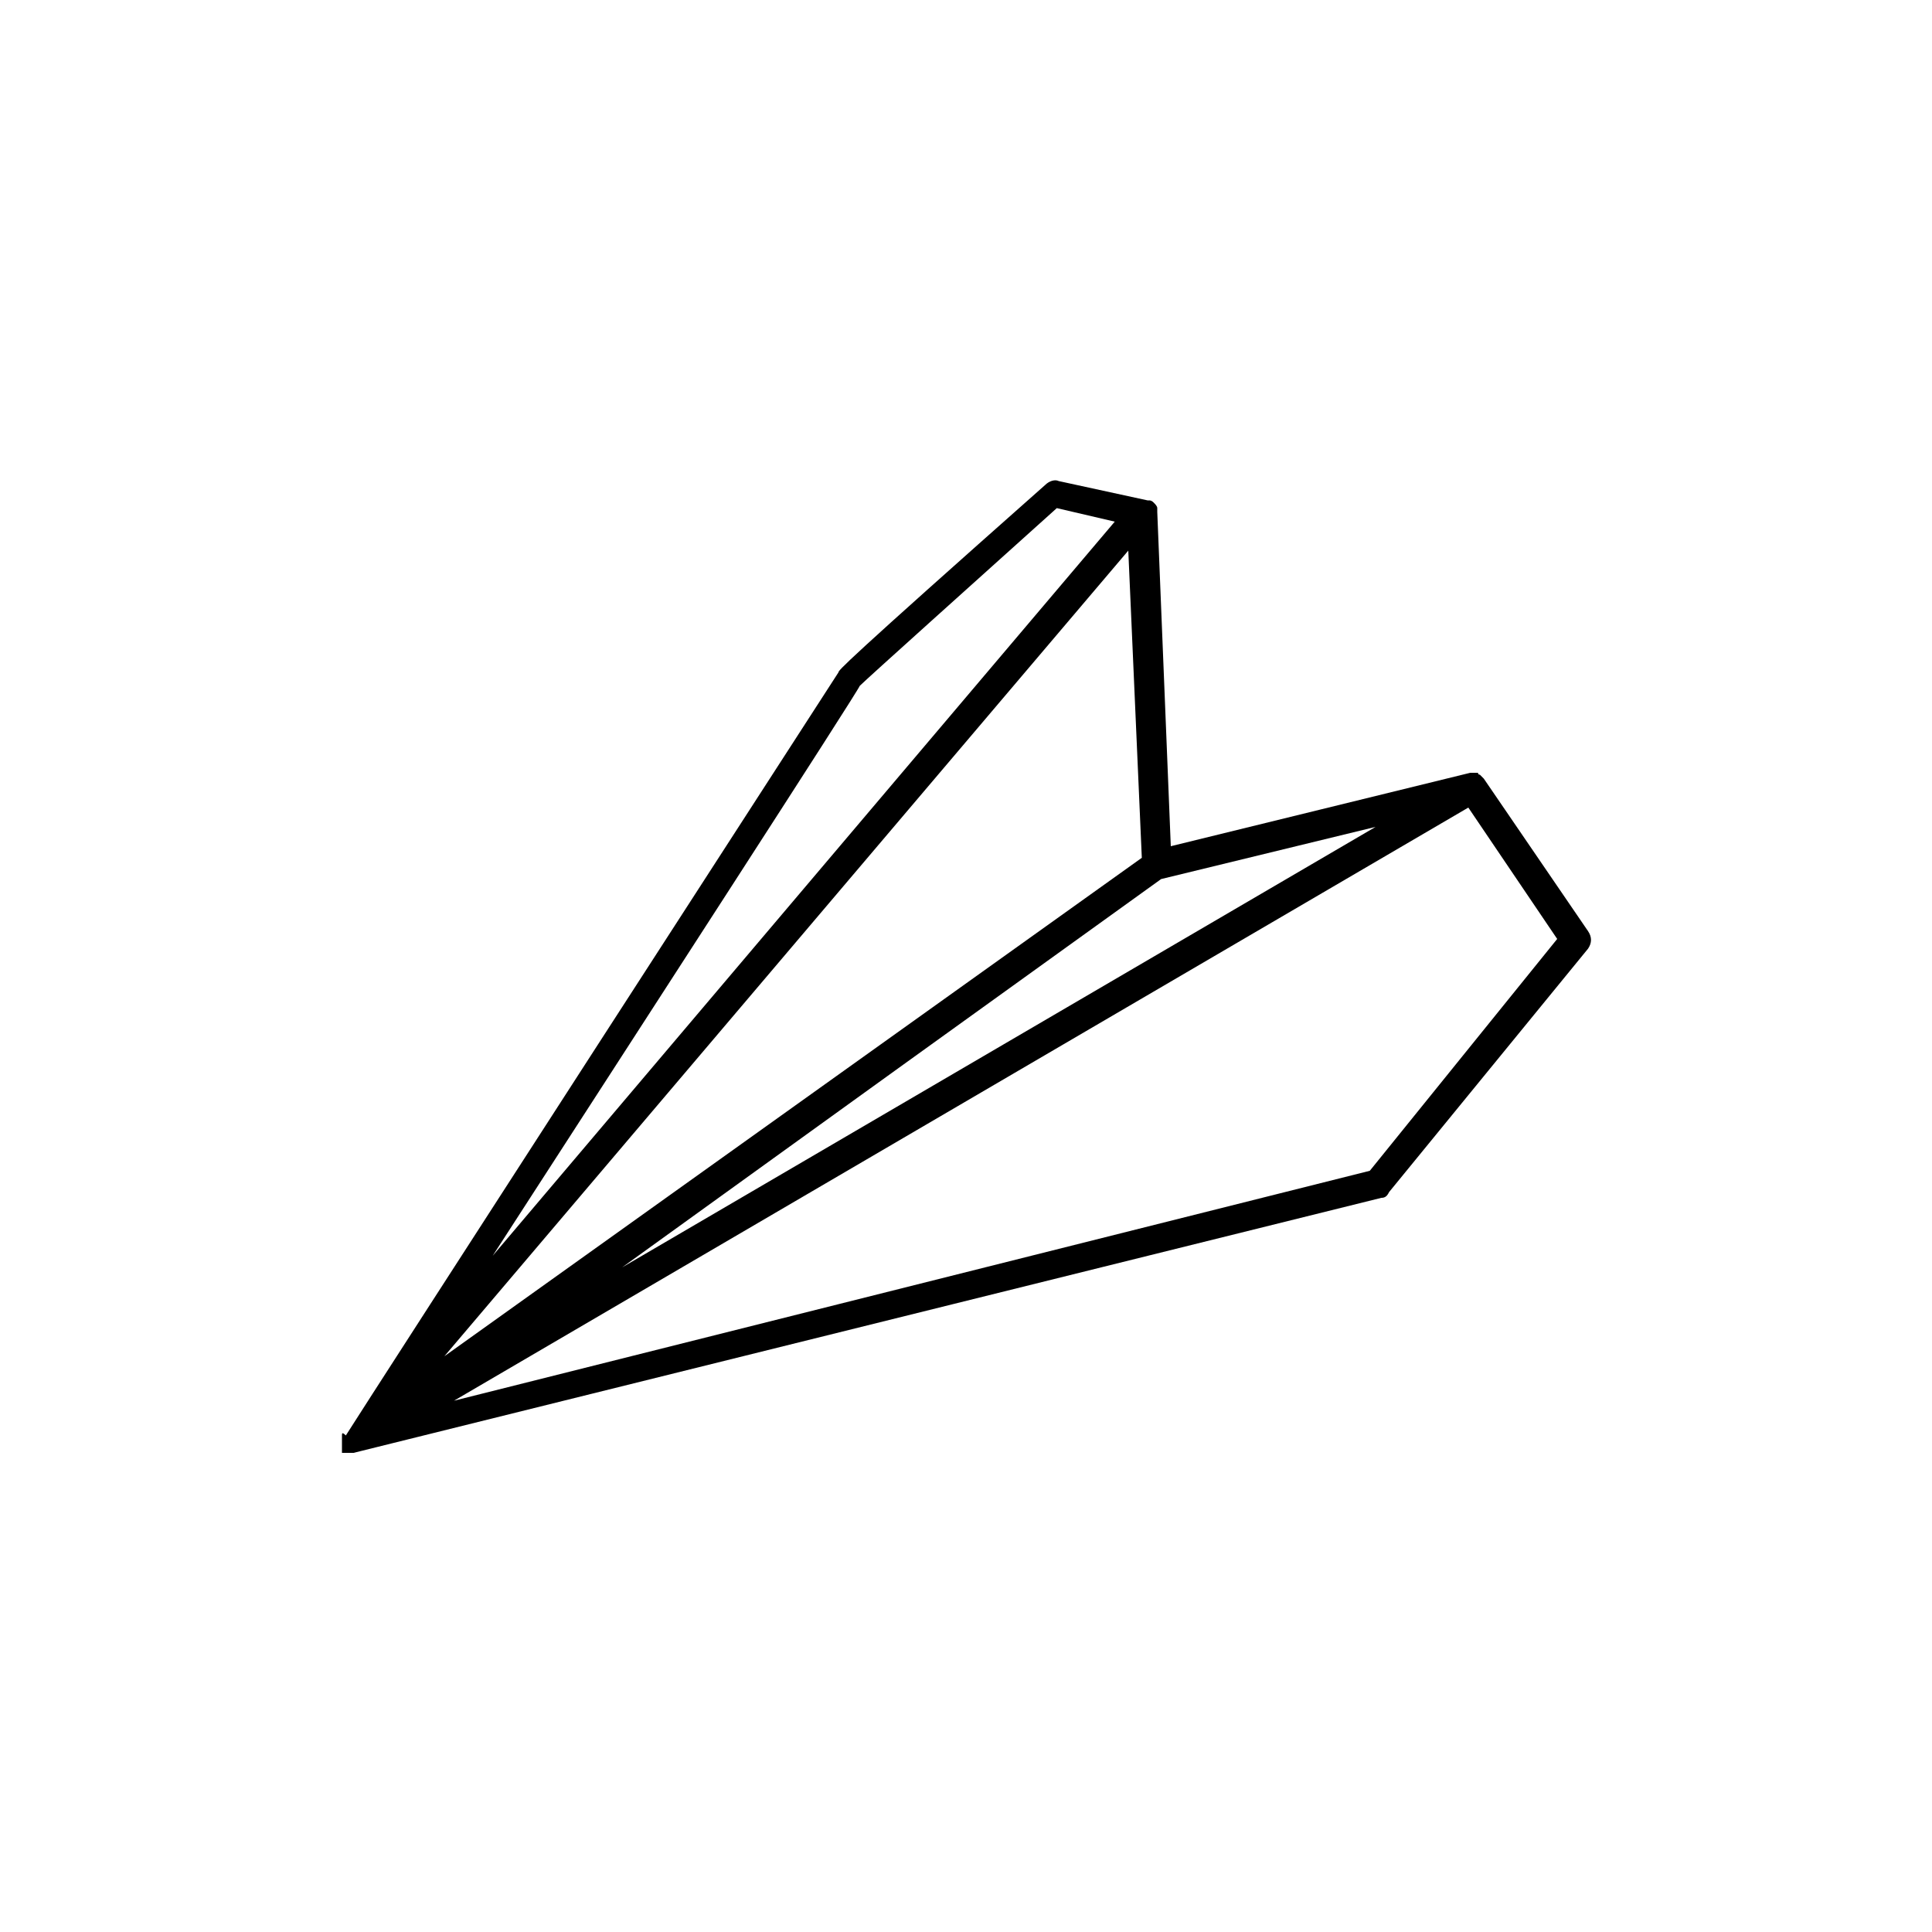 <?xml version="1.0" encoding="utf-8"?>
<!-- Generator: Adobe Illustrator 19.2.1, SVG Export Plug-In . SVG Version: 6.00 Build 0)  -->
<svg version="1.1" id="Calque_1" xmlns="http://www.w3.org/2000/svg" xmlns:xlink="http://www.w3.org/1999/xlink" x="0px" y="0px"
	 viewBox="0 0 100 100" style="enable-background:new 0 0 100 100;" xml:space="preserve">
<path d="M17.7,74.3L17.7,74.3C17.7,74.4,17.7,74.4,17.7,74.3c0,0.1,0,0.1,0,0.2l0,0v0.1l0,0l0,0c0,0,0,0,0,0.1c0,0,0,0,0,0.1v0.1
	l0,0c0,0,0,0,0,0.1c0,0,0,0,0,0.1l0,0l0,0c0,0,0,0,0,0.1l0,0l0,0l0,0l0,0l0,0c0,0,0,0,0.1,0l0,0c0,0,0,0,0.1,0l0,0
	c0.1,0,0.2,0,0.2,0l0,0l0,0l0,0c0.1,0,0.1,0,0.2,0L71.5,62c0.2,0,0.3-0.1,0.4-0.3l10.3-12.6c0.2-0.3,0.2-0.6,0-0.9l-5.4-7.9l0,0
	l-0.1-0.1l-0.1-0.1c0,0-0.1,0-0.1-0.1h-0.1c-0.1,0-0.1,0-0.2,0h-0.1l0,0l-15.5,3.8l-0.7-17.3c0-0.1,0-0.1,0-0.2l0,0l0,0
	c0-0.1-0.1-0.2-0.2-0.3l0,0c-0.1-0.1-0.2-0.1-0.2-0.1s0,0-0.1,0l0,0l-4.6-1c-0.2-0.1-0.5,0-0.7,0.2c-10.5,9.3-10.7,9.6-10.7,9.7
	c-0.2,0.3-24.5,37.9-25.5,39.5l0,0C17.7,74.1,17.7,74.2,17.7,74.3C17.7,74.2,17.7,74.2,17.7,74.3z M59.1,44.4L23,70.2l35.4-41.7
	L59.1,44.4z M70.9,60.6L23.5,72.5L76,41.8l4.6,6.8L70.9,60.6z M32.2,65.6L46.9,55l13.2-9.5l11.1-2.7L32.2,65.6z M44.5,35.5
	c0.4-0.4,6.2-5.6,10.2-9.2l3,0.7L25.5,65C33,53.4,44.4,35.8,44.5,35.5z"/>
</svg>

